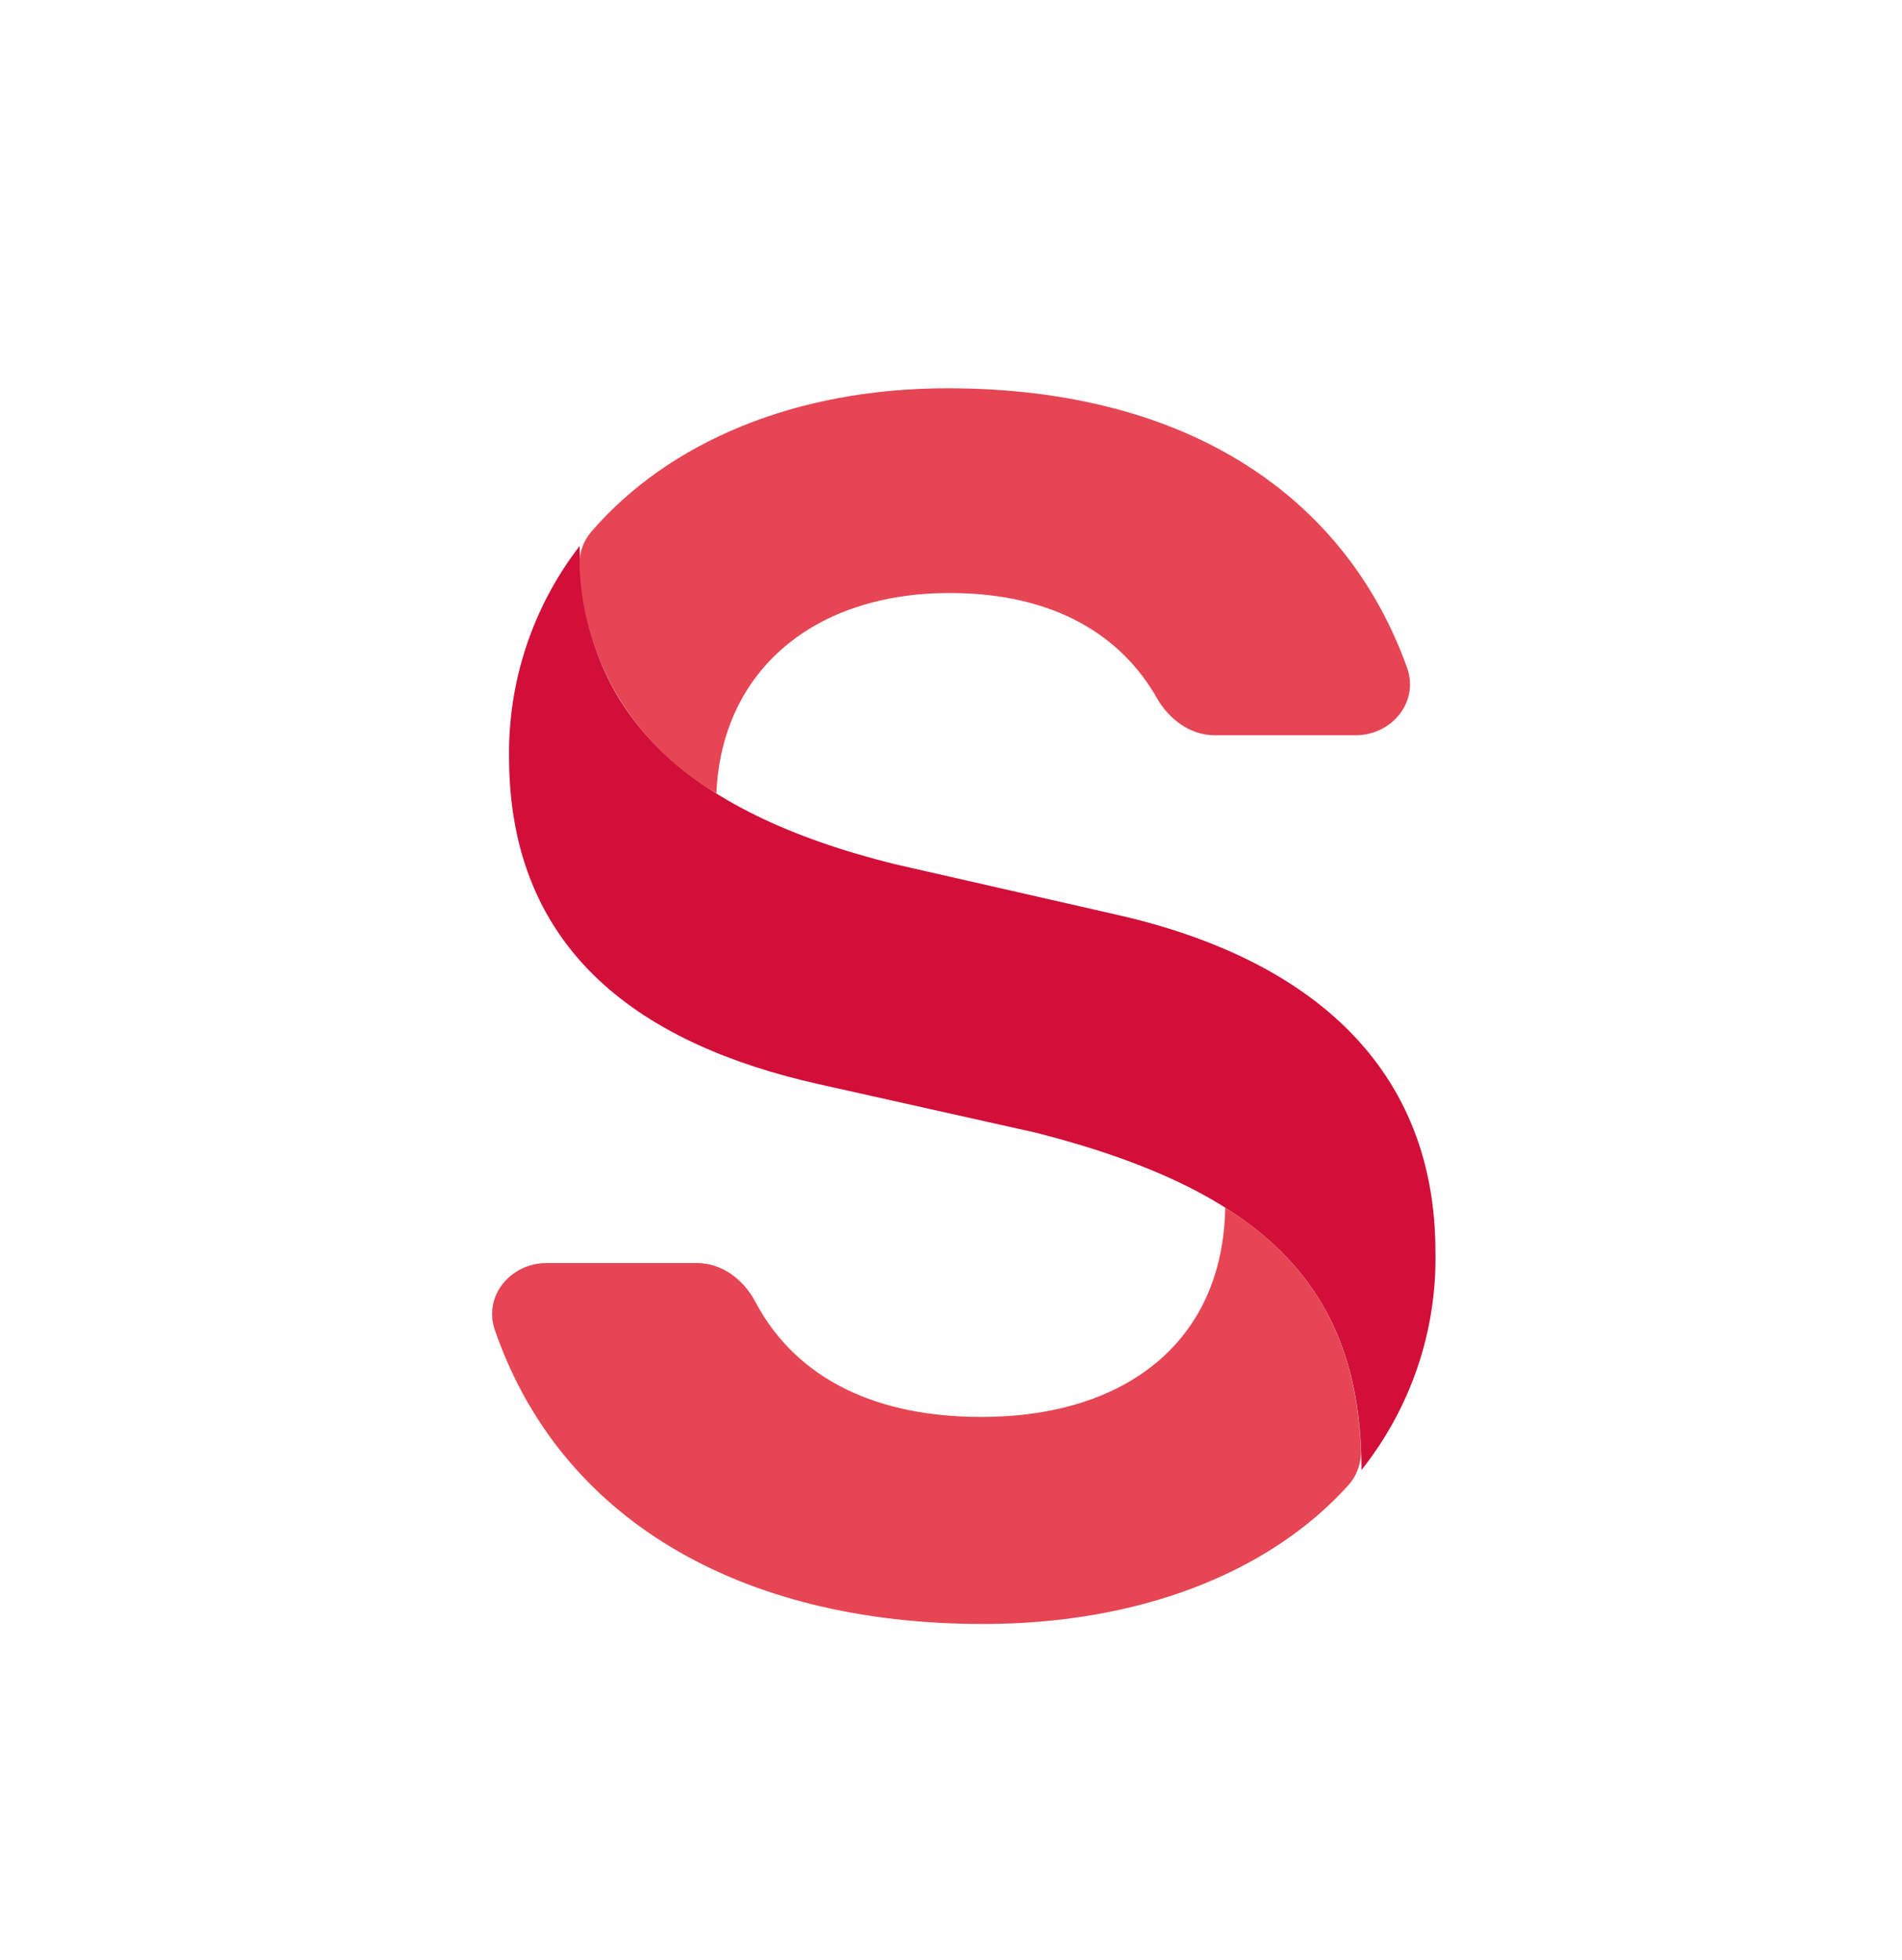 <svg width="33" height="34" viewBox="0 0 33 34" fill="none" xmlns="http://www.w3.org/2000/svg">
<path d="M10.057 9.471C10.057 12.362 11.874 14.082 15.512 14.989L19.366 15.867C22.809 16.644 24.905 18.573 24.905 21.717C24.932 23.086 24.479 24.423 23.622 25.503C23.622 22.367 21.97 20.672 17.987 19.654L14.202 18.808C11.172 18.129 8.832 16.542 8.832 13.128C8.817 11.809 9.247 10.523 10.057 9.471Z" fill="#D20F39"/>
<path d="M21.254 20.947C22.804 21.922 23.534 23.262 23.612 25.151C23.621 25.377 23.545 25.598 23.394 25.766C22.003 27.312 19.718 28.174 17.058 28.174C12.81 28.174 9.707 26.329 8.586 23.074C8.382 22.483 8.859 21.912 9.484 21.912H12.095C12.529 21.912 12.902 22.2 13.105 22.584C13.827 23.945 15.23 24.582 17.024 24.582C19.547 24.582 21.225 23.26 21.258 20.94" fill="#E64553"/>
<path d="M12.419 13.757C11.669 13.318 11.053 12.688 10.637 11.934C10.273 11.273 10.074 10.537 10.055 9.789C10.05 9.582 10.124 9.382 10.259 9.225C11.597 7.673 13.792 6.736 16.439 6.736C20.704 6.736 23.378 8.695 24.413 11.585C24.625 12.178 24.148 12.756 23.519 12.756H21.075C20.649 12.756 20.282 12.478 20.071 12.108C19.465 11.046 18.319 10.288 16.476 10.288C14.126 10.288 12.522 11.632 12.43 13.757" fill="#E64553"/>
</svg>
